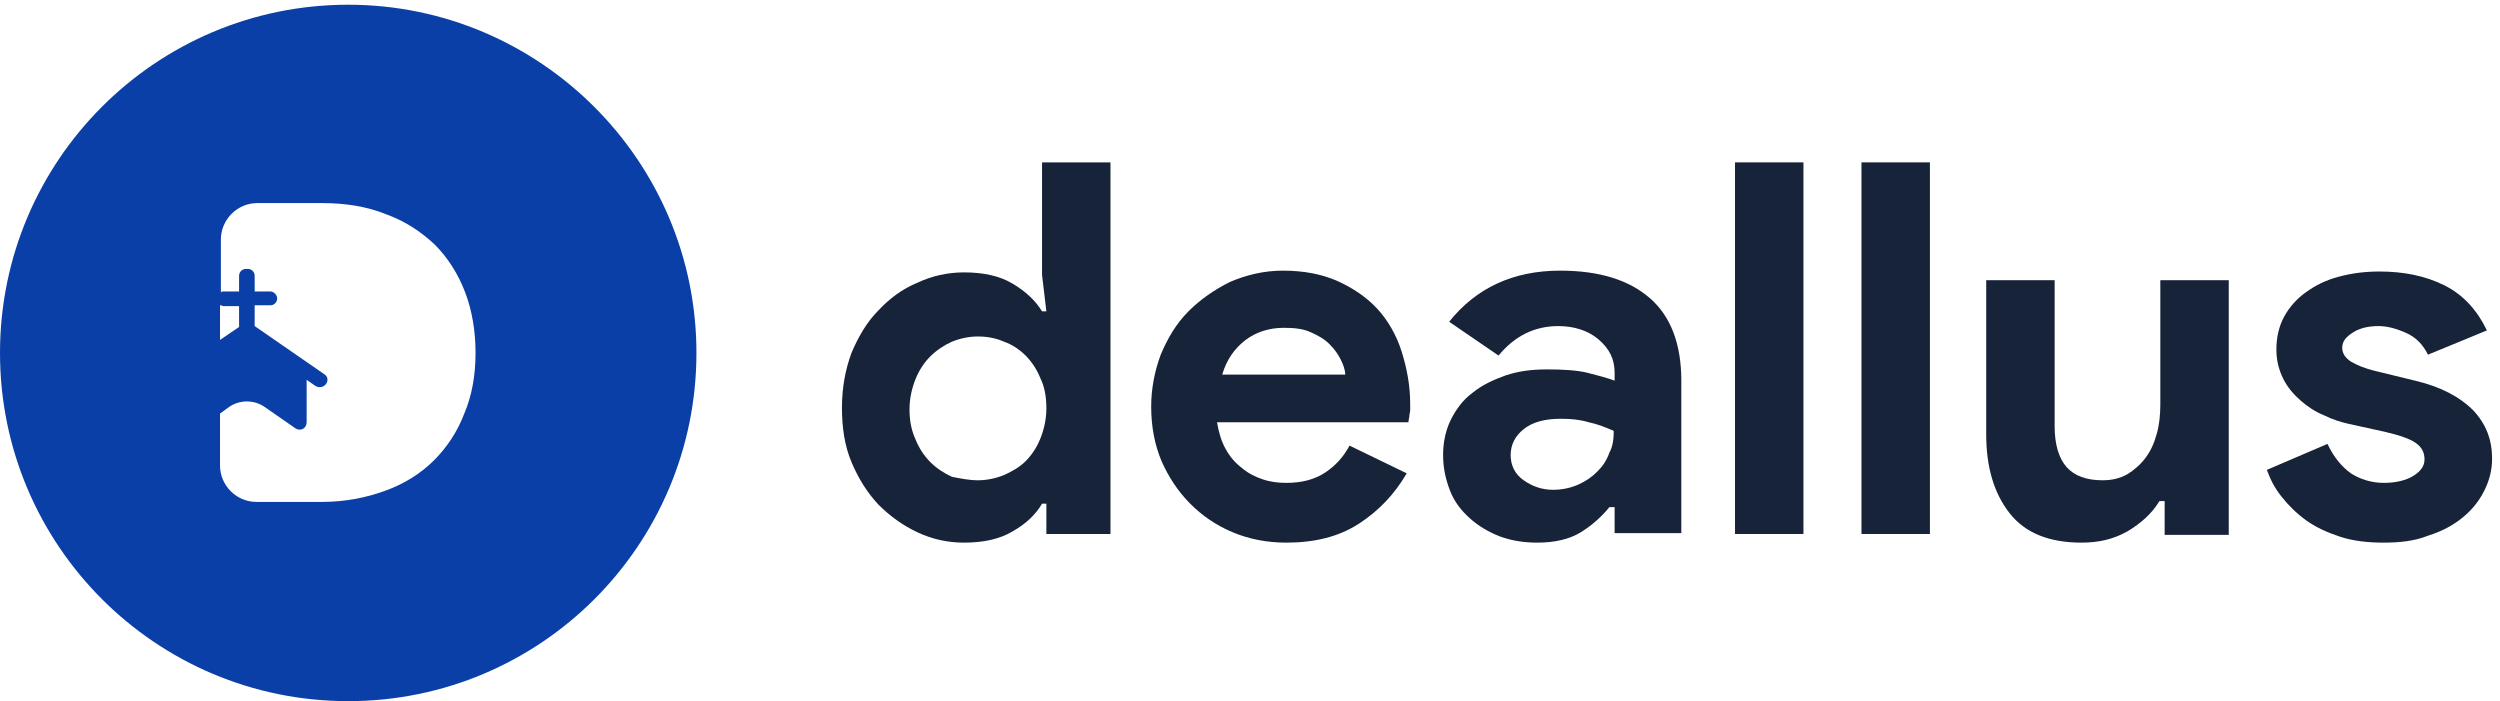 <svg width="221" height="62" viewBox="0 0 221 62" fill="none" xmlns="http://www.w3.org/2000/svg">
<path d="M92.5 44.524H92.117C91.581 45.442 90.739 46.285 89.514 46.974C88.365 47.663 86.91 47.969 85.225 47.969C83.771 47.969 82.392 47.663 81.091 47.05C79.789 46.438 78.64 45.596 77.645 44.6C76.649 43.528 75.884 42.303 75.271 40.848C74.659 39.393 74.429 37.785 74.429 36.024C74.429 34.263 74.735 32.655 75.271 31.2C75.884 29.745 76.649 28.443 77.645 27.448C78.64 26.376 79.789 25.534 81.091 24.997C82.392 24.385 83.771 24.079 85.225 24.079C86.91 24.079 88.365 24.385 89.514 25.074C90.662 25.763 91.504 26.529 92.117 27.524H92.5L92.117 24.308V14.354H98.166V47.204H92.5V44.524ZM86.451 42.456C87.216 42.456 87.982 42.303 88.748 41.997C89.437 41.69 90.126 41.307 90.662 40.772C91.198 40.236 91.658 39.546 91.964 38.781C92.27 38.015 92.5 37.096 92.5 36.101C92.5 35.105 92.347 34.186 91.964 33.42C91.658 32.655 91.198 31.966 90.662 31.43C90.126 30.894 89.437 30.434 88.748 30.204C88.059 29.898 87.293 29.745 86.451 29.745C85.685 29.745 84.919 29.898 84.153 30.204C83.464 30.511 82.775 30.97 82.239 31.506C81.703 32.042 81.244 32.731 80.938 33.497C80.631 34.263 80.401 35.182 80.401 36.177C80.401 37.173 80.555 38.015 80.938 38.857C81.244 39.623 81.703 40.312 82.239 40.848C82.775 41.384 83.464 41.843 84.153 42.15C84.919 42.303 85.685 42.456 86.451 42.456Z" fill="#162338"/>
<path d="M124.354 41.843C123.282 43.681 121.904 45.136 120.143 46.285C118.382 47.433 116.238 47.969 113.711 47.969C112.026 47.969 110.418 47.663 108.963 47.05C107.508 46.438 106.283 45.596 105.211 44.523C104.139 43.452 103.297 42.15 102.684 40.771C102.072 39.317 101.765 37.709 101.765 35.947C101.765 34.339 102.072 32.808 102.608 31.353C103.22 29.898 103.986 28.596 105.058 27.524C106.13 26.452 107.355 25.61 108.733 24.921C110.188 24.308 111.72 23.925 113.404 23.925C115.242 23.925 116.85 24.232 118.228 24.844C119.607 25.457 120.832 26.299 121.751 27.295C122.67 28.29 123.435 29.592 123.895 31.047C124.354 32.502 124.661 34.033 124.661 35.718C124.661 35.947 124.661 36.1 124.661 36.254C124.661 36.407 124.584 36.636 124.584 36.79C124.584 36.943 124.507 37.096 124.507 37.326H107.585C107.738 38.245 107.968 39.01 108.351 39.699C108.733 40.389 109.193 40.925 109.805 41.384C110.341 41.843 110.954 42.15 111.643 42.38C112.332 42.609 113.021 42.686 113.711 42.686C115.089 42.686 116.238 42.38 117.156 41.767C118.075 41.154 118.764 40.389 119.3 39.393L124.354 41.843ZM118.918 33.114C118.918 32.731 118.764 32.272 118.535 31.812C118.305 31.353 117.999 30.893 117.539 30.434C117.08 29.975 116.544 29.668 115.855 29.362C115.166 29.056 114.4 28.979 113.481 28.979C112.179 28.979 111.031 29.362 110.112 30.051C109.116 30.817 108.427 31.812 108.044 33.114H118.918Z" fill="#162338"/>
<path d="M142.655 44.83H142.272C141.583 45.672 140.741 46.438 139.745 47.05C138.75 47.663 137.448 47.969 135.917 47.969C134.768 47.969 133.696 47.816 132.624 47.433C131.629 47.05 130.71 46.514 129.944 45.825C129.178 45.136 128.566 44.37 128.183 43.375C127.8 42.38 127.57 41.384 127.57 40.235C127.57 39.087 127.8 38.015 128.259 37.096C128.719 36.177 129.331 35.335 130.174 34.722C131.016 34.033 132.012 33.574 133.084 33.191C134.232 32.808 135.381 32.655 136.759 32.655C138.214 32.655 139.439 32.731 140.358 32.961C141.277 33.191 142.119 33.42 142.732 33.65V32.961C142.732 31.736 142.272 30.817 141.277 29.975C140.358 29.209 139.133 28.826 137.754 28.826C135.687 28.826 133.926 29.668 132.471 31.43L128.106 28.443C130.48 25.457 133.773 23.925 137.908 23.925C141.43 23.925 144.033 24.768 145.871 26.376C147.709 27.984 148.628 30.434 148.628 33.65V47.127H142.732V44.83H142.655ZM142.655 38.091C141.966 37.785 141.2 37.479 140.435 37.326C139.669 37.096 138.903 37.019 137.984 37.019C136.529 37.019 135.457 37.326 134.692 37.938C133.926 38.551 133.543 39.316 133.543 40.235C133.543 41.154 133.926 41.92 134.692 42.456C135.457 42.992 136.3 43.298 137.295 43.298C138.061 43.298 138.827 43.145 139.516 42.839C140.205 42.533 140.741 42.15 141.2 41.69C141.66 41.231 142.043 40.695 142.272 40.006C142.579 39.47 142.655 38.781 142.655 38.091Z" fill="#162338"/>
<path d="M153.375 47.28V14.354H159.425V47.204H153.375V47.28Z" fill="#162338"/>
<path d="M164.555 47.28V14.354H170.604V47.204H164.555V47.28Z" fill="#162338"/>
<path d="M191.279 44.294H190.896C190.207 45.442 189.211 46.285 188.063 46.974C186.838 47.663 185.536 47.969 184.004 47.969C181.171 47.969 179.027 47.127 177.649 45.366C176.271 43.605 175.581 41.307 175.581 38.398V24.768H181.631V37.709C181.631 39.316 182.014 40.542 182.703 41.307C183.392 42.073 184.464 42.456 185.842 42.456C186.685 42.456 187.374 42.303 188.063 41.92C188.675 41.537 189.211 41.078 189.671 40.465C190.13 39.852 190.437 39.163 190.666 38.321C190.896 37.479 190.973 36.636 190.973 35.718V24.768H197.022V47.28H191.355V44.294H191.279Z" fill="#162338"/>
<path d="M210.728 47.969C209.273 47.969 207.972 47.816 206.823 47.433C205.675 47.05 204.679 46.591 203.837 45.978C202.995 45.366 202.305 44.677 201.693 43.911C201.08 43.145 200.697 42.379 200.391 41.537L205.751 39.24C206.287 40.389 206.976 41.231 207.819 41.843C208.661 42.379 209.656 42.686 210.728 42.686C211.8 42.686 212.719 42.456 213.332 42.073C213.944 41.69 214.327 41.231 214.327 40.618C214.327 40.006 214.098 39.546 213.562 39.163C213.026 38.781 212.107 38.474 210.805 38.168L207.665 37.479C206.976 37.326 206.211 37.096 205.445 36.713C204.679 36.407 203.99 35.947 203.377 35.411C202.765 34.875 202.229 34.263 201.846 33.497C201.463 32.731 201.233 31.889 201.233 30.893C201.233 29.822 201.463 28.826 201.923 27.984C202.382 27.141 203.071 26.376 203.837 25.84C204.679 25.227 205.598 24.768 206.747 24.461C207.895 24.155 209.044 24.002 210.346 24.002C212.49 24.002 214.404 24.385 216.088 25.227C217.773 26.069 218.998 27.448 219.841 29.209L214.634 31.353C214.174 30.434 213.562 29.822 212.719 29.439C211.877 29.056 211.035 28.826 210.269 28.826C209.427 28.826 208.661 28.979 208.048 29.362C207.436 29.745 207.053 30.128 207.053 30.74C207.053 31.276 207.359 31.659 207.819 31.965C208.355 32.272 209.044 32.578 210.039 32.808L213.485 33.65C215.782 34.186 217.467 35.105 218.615 36.254C219.764 37.479 220.3 38.857 220.3 40.542C220.3 41.537 220.07 42.456 219.611 43.375C219.151 44.294 218.539 45.059 217.696 45.749C216.854 46.438 215.859 46.974 214.634 47.357C213.485 47.816 212.183 47.969 210.728 47.969Z" fill="#162338"/>
<path d="M30.782 0.418C13.783 0.418 0 14.201 0 31.2C0 48.199 13.783 61.982 30.782 61.982C47.781 61.982 61.565 48.199 61.565 31.2C61.565 14.201 47.705 0.418 30.782 0.418ZM19.526 26.988C19.603 26.988 19.679 27.065 19.756 27.065H21.134V28.903L19.45 30.051V26.988H19.526ZM41.043 36.56C40.43 38.168 39.512 39.546 38.363 40.695C37.214 41.844 35.76 42.763 34.075 43.375C32.39 43.988 30.553 44.37 28.409 44.37H22.666C20.904 44.37 19.45 42.916 19.45 41.154V36.56L20.292 35.947C21.211 35.335 22.436 35.335 23.355 35.947L26.111 37.862C26.571 38.168 27.107 37.862 27.107 37.326V33.574L27.872 34.11C28.638 34.569 29.327 33.574 28.715 33.114L22.512 28.826V26.988H23.891C24.274 26.988 24.503 26.682 24.503 26.376C24.503 26.07 24.197 25.763 23.891 25.763H22.512V24.385C22.512 24.002 22.206 23.772 21.9 23.772H21.747C21.364 23.772 21.134 24.079 21.134 24.385V25.763H19.756C19.679 25.763 19.603 25.763 19.526 25.84V21.169C19.526 19.408 20.981 17.953 22.742 17.953H28.485C30.553 17.953 32.467 18.259 34.151 18.948C35.836 19.561 37.214 20.48 38.44 21.628C39.588 22.777 40.507 24.232 41.12 25.84C41.732 27.448 42.038 29.286 42.038 31.2C42.038 33.114 41.732 34.952 41.043 36.56Z" fill="#0B3FA8"/>
</svg>
